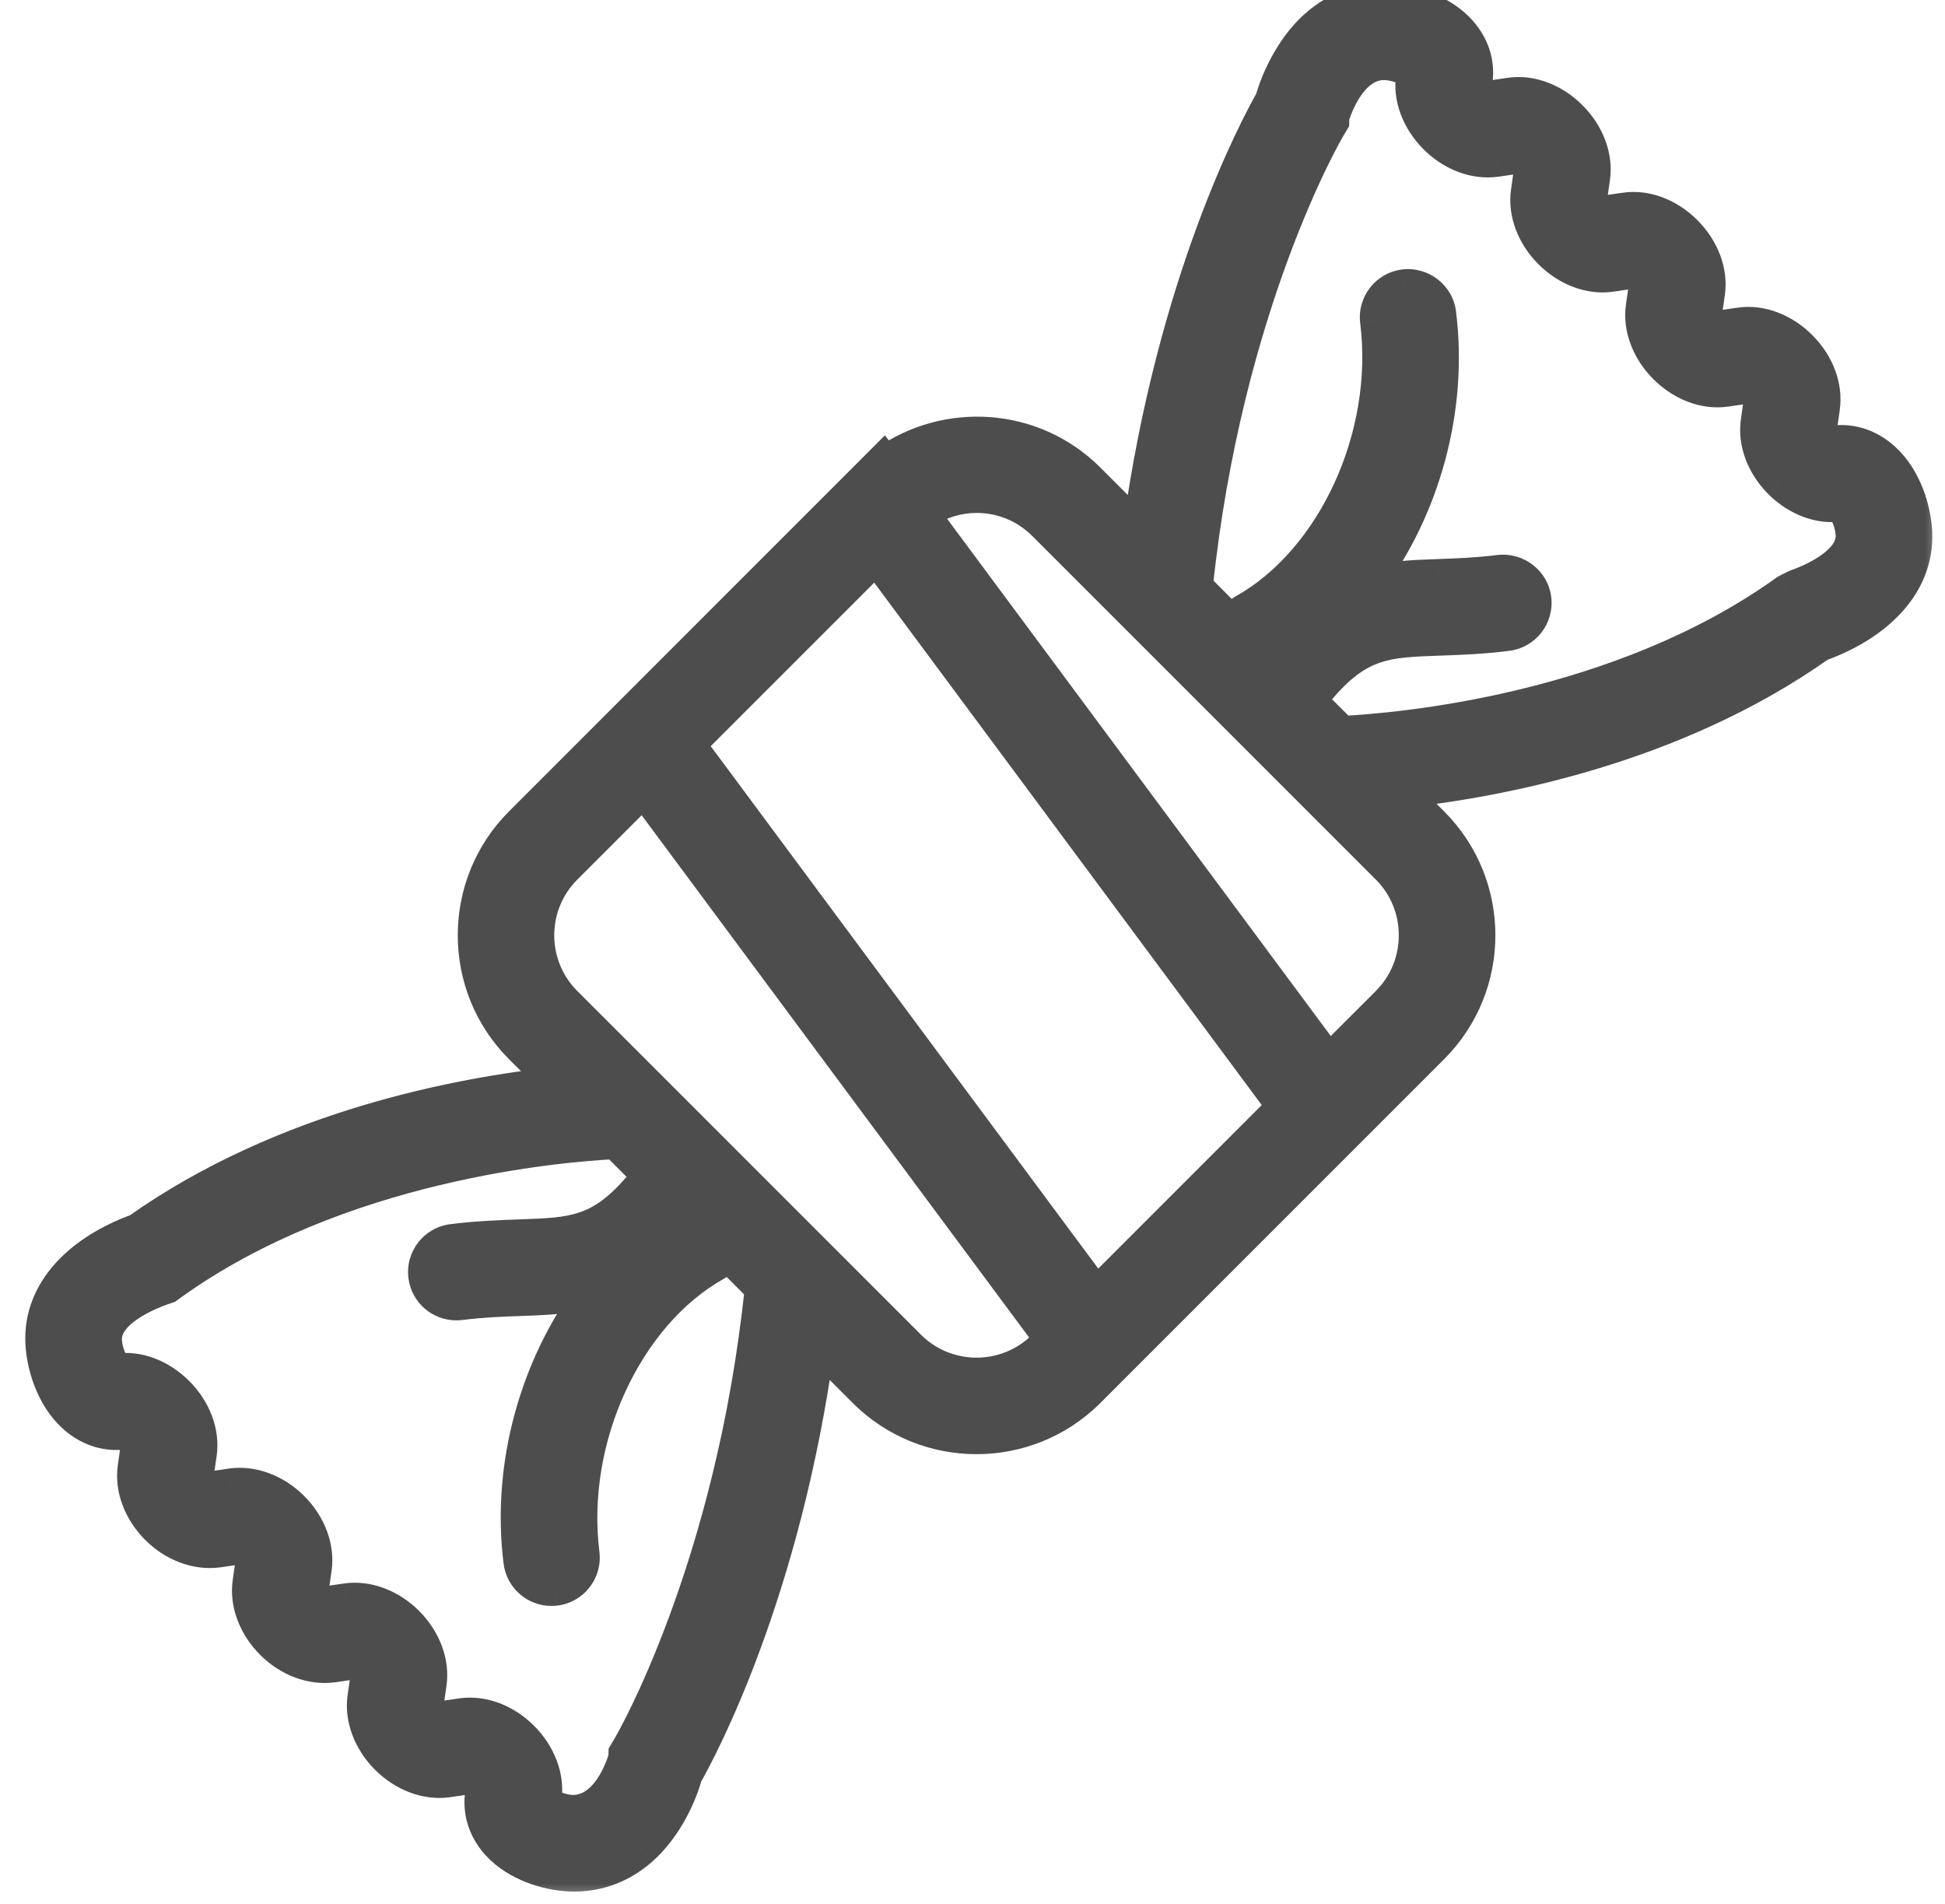 <svg width="47" height="46" viewBox="0 0 47 46" fill="none" xmlns="http://www.w3.org/2000/svg">
<mask id="path-1-outside-1" maskUnits="userSpaceOnUse" x="0.011" y="-1" width="47" height="47" fill="black">
<rect fill="white" x="0.011" y="-1" width="47" height="47"/>
<path fill-rule="evenodd" clip-rule="evenodd" d="M44.281 10.685C44.687 10.626 45.09 10.737 45.432 11.009C45.988 11.451 46.237 12.205 46.285 12.764C46.388 13.974 45.527 15.024 43.976 15.583C40.439 18.086 36.182 18.875 33.852 19.125L34.614 19.888C36.109 21.382 36.109 23.814 34.614 25.308L33.037 26.886L26.322 33.602L26.308 33.614C25.561 34.362 24.58 34.735 23.598 34.735C22.616 34.735 21.635 34.362 20.887 33.614L19.771 32.498C18.949 38.486 16.941 42.242 16.575 42.885C16.454 43.323 16.125 44.122 15.499 44.678C15.035 45.089 14.478 45.303 13.878 45.303C13.802 45.303 13.726 45.299 13.649 45.292C13.108 45.245 12.379 45.002 11.953 44.465C11.689 44.132 11.58 43.739 11.639 43.329L11.653 43.232C11.643 43.147 11.454 42.958 11.354 42.949L10.817 43.028C10.311 43.098 9.761 42.894 9.345 42.477C8.93 42.061 8.724 41.511 8.797 41.007L8.876 40.456C8.866 40.37 8.676 40.181 8.576 40.172L8.041 40.251C7.537 40.318 6.985 40.117 6.569 39.7C6.153 39.284 5.948 38.734 6.02 38.23L6.099 37.679C6.089 37.593 5.899 37.404 5.799 37.395L5.264 37.474C4.759 37.541 4.208 37.341 3.793 36.925C3.377 36.509 3.171 35.959 3.243 35.454L3.322 34.903C3.312 34.817 3.123 34.628 3.023 34.619C2.615 34.679 2.213 34.566 1.872 34.294C1.317 33.853 1.067 33.099 1.019 32.54C0.916 31.331 1.777 30.282 3.328 29.72C6.864 27.217 11.121 26.428 13.451 26.178L12.582 25.308C11.088 23.814 11.088 21.382 12.582 19.888L20.887 11.581L21.342 11.126L21.381 11.178C22.878 10.114 24.968 10.241 26.308 11.581L27.531 12.804C28.353 6.818 30.362 3.063 30.728 2.419C30.852 1.97 31.192 1.178 31.787 0.642C32.314 0.167 32.959 -0.051 33.655 0.011C34.195 0.058 34.925 0.301 35.351 0.839C35.616 1.171 35.724 1.565 35.665 1.974L35.651 2.071C35.661 2.157 35.85 2.345 35.95 2.354L36.487 2.276C36.99 2.203 37.542 2.409 37.958 2.826C38.374 3.241 38.58 3.792 38.507 4.296L38.428 4.848C38.438 4.934 38.627 5.122 38.727 5.131L39.264 5.053C39.77 4.976 40.319 5.186 40.735 5.603C41.151 6.018 41.357 6.569 41.284 7.073L41.205 7.625C41.215 7.71 41.404 7.899 41.504 7.908L42.041 7.83C42.546 7.756 43.095 7.963 43.512 8.38C43.928 8.795 44.133 9.346 44.061 9.85L43.982 10.401C43.992 10.486 44.181 10.676 44.281 10.685ZM16.648 17.991L26.494 31.262L31.017 26.738L21.17 13.466L20.213 14.425L16.648 17.991ZM15.205 42.193L15.104 42.364L15.1 42.476C15.024 42.736 14.648 43.821 13.784 43.767C13.465 43.738 13.192 43.582 13.157 43.547L13.171 43.451C13.244 42.946 13.038 42.396 12.622 41.98C12.261 41.618 11.799 41.417 11.353 41.417C11.285 41.417 11.217 41.422 11.15 41.431L10.614 41.51C10.514 41.501 10.325 41.312 10.314 41.226L10.393 40.675C10.465 40.171 10.261 39.621 9.844 39.205C9.428 38.789 8.877 38.585 8.372 38.655L7.837 38.733C7.737 38.724 7.547 38.535 7.537 38.449L7.616 37.899C7.688 37.394 7.484 36.844 7.067 36.428C6.651 36.012 6.102 35.809 5.595 35.878L5.059 35.957C4.96 35.947 4.77 35.758 4.761 35.673L4.839 35.122C4.912 34.617 4.707 34.068 4.291 33.651C3.875 33.233 3.325 33.029 2.84 33.105C2.754 33.063 2.577 32.768 2.546 32.409C2.483 31.672 3.672 31.223 3.911 31.14L4.043 31.095L4.133 31.029C8.194 28.111 13.54 27.671 14.877 27.605L15.726 28.454C15.639 28.499 15.559 28.56 15.492 28.64C14.516 29.795 13.856 29.818 12.544 29.863C12.076 29.879 11.545 29.898 10.931 29.975C10.511 30.027 10.213 30.411 10.266 30.831C10.314 31.219 10.645 31.502 11.026 31.502C11.058 31.502 11.089 31.5 11.121 31.496C11.661 31.429 12.13 31.412 12.583 31.396L12.597 31.396C13.19 31.375 13.749 31.348 14.302 31.212C12.965 32.993 12.275 35.402 12.566 37.731C12.614 38.119 12.945 38.402 13.326 38.402C13.358 38.402 13.389 38.4 13.421 38.396C13.842 38.344 14.14 37.961 14.087 37.541C13.741 34.771 15.12 31.765 17.296 30.548C17.41 30.483 17.492 30.39 17.558 30.286L18.397 31.125C17.688 37.948 15.23 42.15 15.205 42.193ZM21.971 32.53C22.868 33.427 24.327 33.427 25.224 32.53L25.398 32.357L15.551 19.086L13.665 20.972C12.769 21.869 12.769 23.327 13.665 24.224L15.499 26.058L19.992 30.551L21.971 32.53ZM33.53 24.224L32.113 25.642L22.292 12.405C22.684 12.133 23.14 11.993 23.599 11.993C24.188 11.993 24.777 12.217 25.225 12.665L27.311 14.751L28.385 15.825L33.531 20.971C33.963 21.403 34.201 21.98 34.201 22.598C34.201 23.215 33.963 23.793 33.53 24.224ZM43.171 14.274L43.391 14.163C43.63 14.081 44.82 13.634 44.757 12.895C44.727 12.536 44.55 12.241 44.464 12.2C43.982 12.275 43.43 12.071 43.013 11.656C42.597 11.239 42.392 10.69 42.464 10.184L42.543 9.633C42.533 9.547 42.343 9.359 42.244 9.35L41.706 9.428C41.201 9.502 40.652 9.294 40.236 8.878C39.819 8.462 39.614 7.912 39.687 7.408L39.766 6.856C39.756 6.77 39.566 6.582 39.467 6.573L38.929 6.651C38.425 6.724 37.875 6.518 37.459 6.101C37.042 5.686 36.837 5.135 36.91 4.631L36.988 4.079C36.978 3.993 36.789 3.804 36.689 3.795L36.152 3.873C35.646 3.944 35.097 3.74 34.681 3.324C34.265 2.908 34.059 2.357 34.132 1.853L34.146 1.756C34.111 1.722 33.837 1.566 33.519 1.537C32.675 1.469 32.285 2.561 32.205 2.825L32.203 2.936L32.099 3.111C32.074 3.154 29.616 7.356 28.907 14.179L29.778 15.051C29.844 14.934 29.931 14.827 30.057 14.756C32.233 13.539 33.612 10.533 33.266 7.763C33.213 7.343 33.511 6.96 33.931 6.908C34.345 6.859 34.735 7.152 34.787 7.573C35.078 9.901 34.388 12.31 33.051 14.091C33.604 13.954 34.162 13.927 34.755 13.907L34.77 13.907C35.223 13.891 35.693 13.874 36.231 13.807C36.645 13.759 37.034 14.052 37.087 14.472C37.14 14.893 36.842 15.276 36.422 15.328C35.808 15.405 35.277 15.424 34.808 15.44L34.806 15.44C33.495 15.485 32.837 15.508 31.861 16.663C31.785 16.753 31.693 16.821 31.593 16.866L32.426 17.698C33.762 17.633 39.109 17.193 43.171 14.274Z"/>
</mask>
<path fill-rule="evenodd" clip-rule="evenodd" d="M44.281 10.685C44.687 10.626 45.09 10.737 45.432 11.009C45.988 11.451 46.237 12.205 46.285 12.764C46.388 13.974 45.527 15.024 43.976 15.583C40.439 18.086 36.182 18.875 33.852 19.125L34.614 19.888C36.109 21.382 36.109 23.814 34.614 25.308L33.037 26.886L26.322 33.602L26.308 33.614C25.561 34.362 24.58 34.735 23.598 34.735C22.616 34.735 21.635 34.362 20.887 33.614L19.771 32.498C18.949 38.486 16.941 42.242 16.575 42.885C16.454 43.323 16.125 44.122 15.499 44.678C15.035 45.089 14.478 45.303 13.878 45.303C13.802 45.303 13.726 45.299 13.649 45.292C13.108 45.245 12.379 45.002 11.953 44.465C11.689 44.132 11.58 43.739 11.639 43.329L11.653 43.232C11.643 43.147 11.454 42.958 11.354 42.949L10.817 43.028C10.311 43.098 9.761 42.894 9.345 42.477C8.93 42.061 8.724 41.511 8.797 41.007L8.876 40.456C8.866 40.37 8.676 40.181 8.576 40.172L8.041 40.251C7.537 40.318 6.985 40.117 6.569 39.7C6.153 39.284 5.948 38.734 6.02 38.23L6.099 37.679C6.089 37.593 5.899 37.404 5.799 37.395L5.264 37.474C4.759 37.541 4.208 37.341 3.793 36.925C3.377 36.509 3.171 35.959 3.243 35.454L3.322 34.903C3.312 34.817 3.123 34.628 3.023 34.619C2.615 34.679 2.213 34.566 1.872 34.294C1.317 33.853 1.067 33.099 1.019 32.54C0.916 31.331 1.777 30.282 3.328 29.72C6.864 27.217 11.121 26.428 13.451 26.178L12.582 25.308C11.088 23.814 11.088 21.382 12.582 19.888L20.887 11.581L21.342 11.126L21.381 11.178C22.878 10.114 24.968 10.241 26.308 11.581L27.531 12.804C28.353 6.818 30.362 3.063 30.728 2.419C30.852 1.97 31.192 1.178 31.787 0.642C32.314 0.167 32.959 -0.051 33.655 0.011C34.195 0.058 34.925 0.301 35.351 0.839C35.616 1.171 35.724 1.565 35.665 1.974L35.651 2.071C35.661 2.157 35.85 2.345 35.95 2.354L36.487 2.276C36.99 2.203 37.542 2.409 37.958 2.826C38.374 3.241 38.58 3.792 38.507 4.296L38.428 4.848C38.438 4.934 38.627 5.122 38.727 5.131L39.264 5.053C39.77 4.976 40.319 5.186 40.735 5.603C41.151 6.018 41.357 6.569 41.284 7.073L41.205 7.625C41.215 7.71 41.404 7.899 41.504 7.908L42.041 7.83C42.546 7.756 43.095 7.963 43.512 8.38C43.928 8.795 44.133 9.346 44.061 9.85L43.982 10.401C43.992 10.486 44.181 10.676 44.281 10.685ZM16.648 17.991L26.494 31.262L31.017 26.738L21.17 13.466L20.213 14.425L16.648 17.991ZM15.205 42.193L15.104 42.364L15.1 42.476C15.024 42.736 14.648 43.821 13.784 43.767C13.465 43.738 13.192 43.582 13.157 43.547L13.171 43.451C13.244 42.946 13.038 42.396 12.622 41.98C12.261 41.618 11.799 41.417 11.353 41.417C11.285 41.417 11.217 41.422 11.15 41.431L10.614 41.51C10.514 41.501 10.325 41.312 10.314 41.226L10.393 40.675C10.465 40.171 10.261 39.621 9.844 39.205C9.428 38.789 8.877 38.585 8.372 38.655L7.837 38.733C7.737 38.724 7.547 38.535 7.537 38.449L7.616 37.899C7.688 37.394 7.484 36.844 7.067 36.428C6.651 36.012 6.102 35.809 5.595 35.878L5.059 35.957C4.96 35.947 4.77 35.758 4.761 35.673L4.839 35.122C4.912 34.617 4.707 34.068 4.291 33.651C3.875 33.233 3.325 33.029 2.84 33.105C2.754 33.063 2.577 32.768 2.546 32.409C2.483 31.672 3.672 31.223 3.911 31.14L4.043 31.095L4.133 31.029C8.194 28.111 13.54 27.671 14.877 27.605L15.726 28.454C15.639 28.499 15.559 28.56 15.492 28.64C14.516 29.795 13.856 29.818 12.544 29.863C12.076 29.879 11.545 29.898 10.931 29.975C10.511 30.027 10.213 30.411 10.266 30.831C10.314 31.219 10.645 31.502 11.026 31.502C11.058 31.502 11.089 31.5 11.121 31.496C11.661 31.429 12.13 31.412 12.583 31.396L12.597 31.396C13.19 31.375 13.749 31.348 14.302 31.212C12.965 32.993 12.275 35.402 12.566 37.731C12.614 38.119 12.945 38.402 13.326 38.402C13.358 38.402 13.389 38.4 13.421 38.396C13.842 38.344 14.14 37.961 14.087 37.541C13.741 34.771 15.12 31.765 17.296 30.548C17.41 30.483 17.492 30.39 17.558 30.286L18.397 31.125C17.688 37.948 15.23 42.15 15.205 42.193ZM21.971 32.53C22.868 33.427 24.327 33.427 25.224 32.53L25.398 32.357L15.551 19.086L13.665 20.972C12.769 21.869 12.769 23.327 13.665 24.224L15.499 26.058L19.992 30.551L21.971 32.53ZM33.53 24.224L32.113 25.642L22.292 12.405C22.684 12.133 23.14 11.993 23.599 11.993C24.188 11.993 24.777 12.217 25.225 12.665L27.311 14.751L28.385 15.825L33.531 20.971C33.963 21.403 34.201 21.98 34.201 22.598C34.201 23.215 33.963 23.793 33.53 24.224ZM43.171 14.274L43.391 14.163C43.63 14.081 44.82 13.634 44.757 12.895C44.727 12.536 44.55 12.241 44.464 12.2C43.982 12.275 43.43 12.071 43.013 11.656C42.597 11.239 42.392 10.69 42.464 10.184L42.543 9.633C42.533 9.547 42.343 9.359 42.244 9.35L41.706 9.428C41.201 9.502 40.652 9.294 40.236 8.878C39.819 8.462 39.614 7.912 39.687 7.408L39.766 6.856C39.756 6.77 39.566 6.582 39.467 6.573L38.929 6.651C38.425 6.724 37.875 6.518 37.459 6.101C37.042 5.686 36.837 5.135 36.91 4.631L36.988 4.079C36.978 3.993 36.789 3.804 36.689 3.795L36.152 3.873C35.646 3.944 35.097 3.74 34.681 3.324C34.265 2.908 34.059 2.357 34.132 1.853L34.146 1.756C34.111 1.722 33.837 1.566 33.519 1.537C32.675 1.469 32.285 2.561 32.205 2.825L32.203 2.936L32.099 3.111C32.074 3.154 29.616 7.356 28.907 14.179L29.778 15.051C29.844 14.934 29.931 14.827 30.057 14.756C32.233 13.539 33.612 10.533 33.266 7.763C33.213 7.343 33.511 6.96 33.931 6.908C34.345 6.859 34.735 7.152 34.787 7.573C35.078 9.901 34.388 12.31 33.051 14.091C33.604 13.954 34.162 13.927 34.755 13.907L34.77 13.907C35.223 13.891 35.693 13.874 36.231 13.807C36.645 13.759 37.034 14.052 37.087 14.472C37.14 14.893 36.842 15.276 36.422 15.328C35.808 15.405 35.277 15.424 34.808 15.44L34.806 15.44C33.495 15.485 32.837 15.508 31.861 16.663C31.785 16.753 31.693 16.821 31.593 16.866L32.426 17.698C33.762 17.633 39.109 17.193 43.171 14.274Z" fill="#4D4D4D"/>
<path d="M45.432 11.009L45.183 11.322L45.183 11.322L45.432 11.009ZM44.281 10.685L44.244 11.083L44.291 11.088L44.338 11.081L44.281 10.685ZM46.285 12.764L45.886 12.798L45.886 12.798L46.285 12.764ZM43.976 15.583L43.84 15.207L43.789 15.225L43.745 15.257L43.976 15.583ZM33.852 19.125L33.809 18.727L32.977 18.817L33.569 19.408L33.852 19.125ZM34.614 19.888L34.332 20.171L34.614 19.888ZM34.614 25.308L34.332 25.026L34.614 25.308ZM33.037 26.886L33.319 27.169L33.037 26.886ZM26.322 33.602L26.039 33.319L26.039 33.319L26.322 33.602ZM26.308 33.614L26.591 33.897L26.591 33.897L26.308 33.614ZM20.887 33.614L21.17 33.332L20.887 33.614ZM19.771 32.498L20.054 32.215L19.484 31.646L19.375 32.444L19.771 32.498ZM16.575 42.885L16.227 42.687L16.202 42.731L16.189 42.779L16.575 42.885ZM15.499 44.678L15.764 44.977L15.765 44.977L15.499 44.678ZM13.649 45.292L13.684 44.894L13.684 44.894L13.649 45.292ZM11.953 44.465L11.639 44.714L11.639 44.714L11.953 44.465ZM11.639 43.329L12.035 43.386L12.035 43.386L11.639 43.329ZM11.653 43.232L12.049 43.289L12.056 43.238L12.05 43.186L11.653 43.232ZM11.354 42.949L11.391 42.55L11.343 42.546L11.296 42.553L11.354 42.949ZM10.817 43.028L10.872 43.424L10.875 43.423L10.817 43.028ZM9.345 42.477L9.062 42.76L9.062 42.76L9.345 42.477ZM8.797 41.007L9.193 41.064L9.193 41.063L8.797 41.007ZM8.876 40.456L9.272 40.513L9.279 40.462L9.273 40.41L8.876 40.456ZM8.576 40.172L8.613 39.773L8.565 39.769L8.518 39.776L8.576 40.172ZM8.041 40.251L8.094 40.647L8.099 40.647L8.041 40.251ZM6.569 39.7L6.852 39.418L6.852 39.417L6.569 39.7ZM6.02 38.23L5.624 38.173L5.624 38.173L6.02 38.23ZM6.099 37.679L6.495 37.736L6.502 37.685L6.496 37.633L6.099 37.679ZM5.799 37.395L5.836 36.997L5.788 36.992L5.741 36.999L5.799 37.395ZM5.264 37.474L5.317 37.87L5.323 37.87L5.264 37.474ZM3.793 36.925L4.076 36.642L4.076 36.642L3.793 36.925ZM3.243 35.454L2.847 35.397L2.847 35.397L3.243 35.454ZM3.322 34.903L3.718 34.959L3.726 34.908L3.72 34.856L3.322 34.903ZM3.023 34.619L3.06 34.221L3.012 34.216L2.965 34.223L3.023 34.619ZM1.872 34.294L1.623 34.608L1.623 34.608L1.872 34.294ZM1.019 32.54L0.621 32.574L0.621 32.574L1.019 32.54ZM3.328 29.72L3.464 30.096L3.515 30.078L3.559 30.046L3.328 29.72ZM13.451 26.178L13.494 26.576L14.326 26.486L13.734 25.895L13.451 26.178ZM12.582 25.308L12.299 25.591L12.582 25.308ZM12.582 19.888L12.865 20.171L12.865 20.171L12.582 19.888ZM20.887 11.581L21.17 11.864L21.17 11.864L20.887 11.581ZM21.342 11.126L21.662 10.886L21.385 10.517L21.059 10.843L21.342 11.126ZM21.381 11.178L21.061 11.418L21.295 11.73L21.613 11.504L21.381 11.178ZM26.308 11.581L26.591 11.298L26.591 11.298L26.308 11.581ZM27.531 12.804L27.248 13.087L27.818 13.656L27.928 12.858L27.531 12.804ZM30.728 2.419L31.076 2.617L31.101 2.573L31.114 2.525L30.728 2.419ZM31.787 0.642L32.055 0.939L32.055 0.939L31.787 0.642ZM33.655 0.011L33.619 0.409L33.62 0.409L33.655 0.011ZM35.351 0.839L35.038 1.087L35.038 1.088L35.351 0.839ZM35.665 1.974L35.269 1.917L35.269 1.918L35.665 1.974ZM35.651 2.071L35.255 2.014L35.248 2.065L35.254 2.117L35.651 2.071ZM35.95 2.354L35.913 2.753L35.961 2.757L36.008 2.75L35.95 2.354ZM36.487 2.276L36.545 2.672L36.545 2.672L36.487 2.276ZM37.958 2.826L37.675 3.109L37.675 3.109L37.958 2.826ZM38.507 4.296L38.111 4.239L38.111 4.24L38.507 4.296ZM38.428 4.848L38.032 4.791L38.025 4.842L38.031 4.894L38.428 4.848ZM38.727 5.131L38.69 5.53L38.737 5.534L38.785 5.527L38.727 5.131ZM39.264 5.053L39.322 5.449L39.324 5.449L39.264 5.053ZM40.735 5.603L40.452 5.885L40.452 5.886L40.735 5.603ZM41.284 7.073L40.888 7.016L40.888 7.017L41.284 7.073ZM41.205 7.625L40.809 7.568L40.801 7.619L40.807 7.671L41.205 7.625ZM41.504 7.908L41.467 8.306L41.514 8.311L41.561 8.304L41.504 7.908ZM42.041 7.83L42.099 8.226L42.099 8.226L42.041 7.83ZM43.512 8.38L43.229 8.663L43.229 8.663L43.512 8.38ZM44.061 9.85L43.665 9.793L43.665 9.793L44.061 9.85ZM43.982 10.401L43.586 10.345L43.578 10.396L43.584 10.448L43.982 10.401ZM26.494 31.262L26.173 31.5L26.449 31.872L26.777 31.544L26.494 31.262ZM16.648 17.991L16.365 17.708L16.121 17.952L16.326 18.229L16.648 17.991ZM31.017 26.738L31.299 27.021L31.543 26.777L31.338 26.5L31.017 26.738ZM21.17 13.466L21.491 13.228L21.215 12.856L20.887 13.184L21.17 13.466ZM20.213 14.425L20.495 14.708L20.496 14.708L20.213 14.425ZM15.104 42.364L14.759 42.16L14.707 42.248L14.704 42.35L15.104 42.364ZM15.205 42.193L15.549 42.397L15.549 42.396L15.205 42.193ZM15.1 42.476L15.484 42.588L15.498 42.539L15.499 42.489L15.1 42.476ZM13.784 43.767L13.749 44.165L13.759 44.166L13.784 43.767ZM13.157 43.547L12.761 43.491L12.732 43.692L12.877 43.833L13.157 43.547ZM13.171 43.451L12.775 43.394L12.775 43.394L13.171 43.451ZM12.622 41.98L12.339 42.263L12.339 42.264L12.622 41.98ZM11.15 41.431L11.096 41.035L11.092 41.036L11.15 41.431ZM10.614 41.51L10.577 41.909L10.625 41.913L10.672 41.906L10.614 41.51ZM10.314 41.226L9.918 41.169L9.911 41.222L9.917 41.276L10.314 41.226ZM10.393 40.675L10.789 40.732L10.789 40.732L10.393 40.675ZM9.844 39.205L9.561 39.488L9.561 39.488L9.844 39.205ZM8.372 38.655L8.318 38.258L8.314 38.259L8.372 38.655ZM7.837 38.733L7.8 39.132L7.848 39.136L7.896 39.129L7.837 38.733ZM7.537 38.449L7.141 38.392L7.134 38.444L7.14 38.495L7.537 38.449ZM7.616 37.899L8.012 37.955L8.012 37.955L7.616 37.899ZM7.067 36.428L7.35 36.145L7.35 36.145L7.067 36.428ZM5.595 35.878L5.542 35.481L5.537 35.482L5.595 35.878ZM5.059 35.957L5.023 36.355L5.07 36.359L5.118 36.352L5.059 35.957ZM4.761 35.673L4.365 35.616L4.357 35.668L4.363 35.719L4.761 35.673ZM4.839 35.122L4.444 35.065L4.444 35.065L4.839 35.122ZM4.291 33.651L4.007 33.933L4.008 33.934L4.291 33.651ZM2.84 33.105L2.666 33.465L2.778 33.519L2.901 33.5L2.84 33.105ZM2.546 32.409L2.945 32.375L2.945 32.375L2.546 32.409ZM3.911 31.14L4.042 31.518L4.043 31.518L3.911 31.14ZM4.043 31.095L4.175 31.472L4.23 31.453L4.278 31.418L4.043 31.095ZM4.133 31.029L3.899 30.704L3.897 30.706L4.133 31.029ZM14.877 27.605L15.16 27.323L15.035 27.197L14.858 27.206L14.877 27.605ZM15.726 28.454L15.911 28.809L16.394 28.556L16.009 28.171L15.726 28.454ZM15.492 28.64L15.798 28.898L15.799 28.896L15.492 28.64ZM12.544 29.863L12.558 30.263H12.558L12.544 29.863ZM10.931 29.975L10.981 30.372L10.981 30.372L10.931 29.975ZM10.266 30.831L10.663 30.781L10.663 30.781L10.266 30.831ZM11.121 31.496L11.169 31.893L11.171 31.893L11.121 31.496ZM12.583 31.396L12.597 31.796L12.597 31.796L12.583 31.396ZM12.597 31.396L12.583 30.996L12.583 30.996L12.597 31.396ZM14.302 31.212L14.622 31.452L15.295 30.554L14.206 30.823L14.302 31.212ZM12.566 37.731L12.963 37.681L12.963 37.681L12.566 37.731ZM13.421 38.396L13.469 38.793L13.471 38.793L13.421 38.396ZM14.087 37.541L13.69 37.59L13.69 37.591L14.087 37.541ZM17.296 30.548L17.491 30.897L17.492 30.896L17.296 30.548ZM17.558 30.286L17.841 30.004L17.489 29.651L17.221 30.072L17.558 30.286ZM18.397 31.125L18.795 31.166L18.815 30.977L18.68 30.842L18.397 31.125ZM25.224 32.53L25.507 32.813L25.507 32.813L25.224 32.53ZM25.398 32.357L25.68 32.64L25.924 32.396L25.719 32.119L25.398 32.357ZM15.551 19.086L15.872 18.848L15.595 18.475L15.268 18.803L15.551 19.086ZM13.665 20.972L13.382 20.689L13.382 20.689L13.665 20.972ZM13.665 24.224L13.382 24.507L13.383 24.507L13.665 24.224ZM15.499 26.058L15.216 26.341L15.499 26.058ZM32.113 25.642L31.792 25.88L32.068 26.253L32.396 25.925L32.113 25.642ZM33.53 24.224L33.248 23.941L33.248 23.942L33.53 24.224ZM22.292 12.405L22.064 12.076L21.724 12.311L21.971 12.643L22.292 12.405ZM25.225 12.665L24.942 12.948L25.225 12.665ZM27.311 14.751L27.594 14.469L27.311 14.751ZM43.391 14.163L43.261 13.785L43.236 13.794L43.212 13.806L43.391 14.163ZM43.171 14.274L42.992 13.916L42.964 13.931L42.938 13.949L43.171 14.274ZM44.757 12.895L44.358 12.928L44.358 12.93L44.757 12.895ZM44.464 12.2L44.638 11.84L44.525 11.786L44.402 11.805L44.464 12.2ZM43.013 11.656L42.73 11.938L42.731 11.939L43.013 11.656ZM42.464 10.184L42.068 10.128L42.068 10.128L42.464 10.184ZM42.543 9.633L42.939 9.69L42.946 9.639L42.94 9.587L42.543 9.633ZM42.244 9.35L42.28 8.951L42.233 8.947L42.186 8.954L42.244 9.35ZM41.706 9.428L41.649 9.032L41.648 9.032L41.706 9.428ZM40.236 8.878L40.519 8.595L40.518 8.595L40.236 8.878ZM39.687 7.408L40.083 7.465L40.083 7.464L39.687 7.408ZM39.766 6.856L40.162 6.913L40.169 6.862L40.163 6.81L39.766 6.856ZM39.467 6.573L39.504 6.174L39.456 6.17L39.409 6.177L39.467 6.573ZM38.929 6.651L38.986 7.047L38.987 7.047L38.929 6.651ZM37.459 6.101L37.742 5.819L37.741 5.818L37.459 6.101ZM36.91 4.631L37.306 4.688L37.306 4.687L36.91 4.631ZM36.988 4.079L37.384 4.135L37.391 4.084L37.385 4.033L36.988 4.079ZM36.689 3.795L36.726 3.397L36.678 3.392L36.632 3.399L36.689 3.795ZM36.152 3.873L36.207 4.269L36.209 4.269L36.152 3.873ZM34.681 3.324L34.964 3.041L34.964 3.04L34.681 3.324ZM34.132 1.853L34.528 1.91L34.528 1.91L34.132 1.853ZM34.146 1.756L34.542 1.813L34.571 1.612L34.426 1.47L34.146 1.756ZM33.519 1.537L33.554 1.139L33.551 1.138L33.519 1.537ZM32.205 2.825L31.822 2.71L31.806 2.763L31.805 2.82L32.205 2.825ZM32.203 2.936L32.547 3.14L32.602 3.048L32.603 2.941L32.203 2.936ZM32.099 3.111L31.755 2.907L31.755 2.908L32.099 3.111ZM28.907 14.179L28.509 14.137L28.489 14.327L28.624 14.461L28.907 14.179ZM29.778 15.051L29.494 15.334L29.866 15.706L30.125 15.249L29.778 15.051ZM30.057 14.756L29.862 14.407L29.861 14.408L30.057 14.756ZM33.266 7.763L33.663 7.714L33.663 7.713L33.266 7.763ZM33.931 6.908L33.884 6.51L33.882 6.511L33.931 6.908ZM34.787 7.573L34.39 7.622L34.39 7.623L34.787 7.573ZM33.051 14.091L32.731 13.851L32.056 14.751L33.148 14.479L33.051 14.091ZM34.755 13.907L34.768 14.307L34.769 14.307L34.755 13.907ZM34.77 13.907L34.784 14.306L34.784 14.306L34.77 13.907ZM36.231 13.807L36.186 13.409L36.182 13.41L36.231 13.807ZM37.087 14.472L36.69 14.522V14.522L37.087 14.472ZM36.422 15.328L36.372 14.931L36.371 14.931L36.422 15.328ZM34.808 15.44L34.821 15.84L34.821 15.84L34.808 15.44ZM34.806 15.44L34.792 15.04L34.792 15.04L34.806 15.44ZM31.861 16.663L32.166 16.922L32.166 16.922L31.861 16.663ZM31.593 16.866L31.428 16.502L30.902 16.74L31.31 17.149L31.593 16.866ZM32.426 17.698L32.143 17.981L32.268 18.107L32.445 18.098L32.426 17.698ZM45.681 10.696C45.257 10.359 44.744 10.213 44.223 10.289L44.338 11.081C44.63 11.039 44.923 11.116 45.183 11.322L45.681 10.696ZM46.683 12.73C46.631 12.111 46.355 11.232 45.681 10.696L45.183 11.322C45.621 11.67 45.844 12.3 45.886 12.798L46.683 12.73ZM44.112 15.96C45.754 15.367 46.808 14.193 46.683 12.73L45.886 12.798C45.968 13.755 45.3 14.68 43.84 15.207L44.112 15.96ZM33.894 19.523C36.249 19.27 40.587 18.471 44.207 15.91L43.745 15.257C40.29 17.701 36.114 18.48 33.809 18.727L33.894 19.523ZM34.897 19.605L34.135 18.842L33.569 19.408L34.332 20.171L34.897 19.605ZM34.897 25.591C36.548 23.941 36.548 21.256 34.897 19.605L34.332 20.171C35.67 21.509 35.67 23.688 34.332 25.026L34.897 25.591ZM33.319 27.169L34.897 25.591L34.332 25.026L32.754 26.603L33.319 27.169ZM26.604 33.884L33.319 27.169L32.754 26.603L26.039 33.319L26.604 33.884ZM26.591 33.897L26.604 33.884L26.039 33.319L26.026 33.332L26.591 33.897ZM23.598 35.135C24.681 35.135 25.765 34.723 26.591 33.897L26.026 33.332C25.356 34.001 24.478 34.335 23.598 34.335V35.135ZM20.605 33.897C21.43 34.723 22.515 35.135 23.598 35.135V34.335C22.718 34.335 21.839 34.001 21.17 33.332L20.605 33.897ZM19.488 32.781L20.605 33.897L21.17 33.332L20.054 32.215L19.488 32.781ZM16.923 43.083C17.306 42.408 19.337 38.604 20.167 32.553L19.375 32.444C18.562 38.368 16.575 42.075 16.227 42.687L16.923 43.083ZM15.765 44.977C16.471 44.35 16.829 43.468 16.96 42.991L16.189 42.779C16.08 43.177 15.779 43.895 15.234 44.378L15.765 44.977ZM13.878 45.703C14.579 45.703 15.229 45.451 15.764 44.977L15.234 44.378C14.84 44.727 14.377 44.903 13.878 44.903V45.703ZM13.613 45.691C13.7 45.699 13.788 45.703 13.878 45.703V44.903C13.815 44.903 13.751 44.9 13.684 44.894L13.613 45.691ZM11.639 44.714C12.159 45.369 13.013 45.638 13.613 45.691L13.684 44.894C13.203 44.852 12.598 44.635 12.266 44.216L11.639 44.714ZM11.243 43.272C11.168 43.794 11.309 44.297 11.639 44.714L12.266 44.217C12.069 43.967 11.992 43.684 12.035 43.386L11.243 43.272ZM11.257 43.176L11.243 43.272L12.035 43.386L12.049 43.289L11.257 43.176ZM11.317 43.347C11.276 43.343 11.249 43.333 11.24 43.329C11.229 43.324 11.224 43.321 11.226 43.322C11.231 43.325 11.243 43.334 11.259 43.349C11.274 43.364 11.284 43.377 11.287 43.381C11.289 43.383 11.285 43.378 11.28 43.367C11.277 43.361 11.272 43.351 11.268 43.337C11.264 43.324 11.258 43.304 11.255 43.279L12.05 43.186C12.036 43.063 11.974 42.967 11.945 42.925C11.906 42.87 11.861 42.818 11.815 42.774C11.77 42.73 11.715 42.685 11.656 42.647C11.607 42.616 11.511 42.562 11.391 42.55L11.317 43.347ZM10.875 43.423L11.412 43.344L11.296 42.553L10.759 42.632L10.875 43.423ZM9.062 42.76C9.552 43.25 10.223 43.514 10.872 43.424L10.762 42.632C10.4 42.682 9.97 42.537 9.628 42.194L9.062 42.76ZM8.401 40.95C8.307 41.599 8.573 42.27 9.062 42.76L9.628 42.195C9.286 41.852 9.141 41.423 9.193 41.064L8.401 40.95ZM8.48 40.399L8.401 40.95L9.193 41.063L9.272 40.513L8.48 40.399ZM8.539 40.57C8.498 40.566 8.471 40.556 8.462 40.552C8.451 40.547 8.447 40.544 8.449 40.545C8.453 40.548 8.466 40.558 8.482 40.573C8.497 40.588 8.507 40.6 8.51 40.605C8.512 40.607 8.508 40.602 8.503 40.591C8.5 40.585 8.496 40.575 8.491 40.562C8.487 40.548 8.482 40.528 8.479 40.502L9.273 40.41C9.259 40.286 9.196 40.19 9.168 40.149C9.129 40.093 9.083 40.042 9.038 39.998C8.992 39.954 8.938 39.908 8.879 39.871C8.83 39.84 8.734 39.785 8.613 39.773L8.539 40.57ZM8.099 40.647L8.635 40.568L8.518 39.776L7.983 39.855L8.099 40.647ZM6.286 39.983C6.777 40.476 7.45 40.733 8.094 40.647L7.988 39.854C7.624 39.903 7.192 39.759 6.852 39.418L6.286 39.983ZM5.624 38.173C5.531 38.822 5.796 39.493 6.286 39.983L6.852 39.417C6.509 39.075 6.365 38.646 6.416 38.286L5.624 38.173ZM5.703 37.623L5.624 38.173L6.416 38.287L6.495 37.736L5.703 37.623ZM5.763 37.793C5.721 37.789 5.694 37.779 5.685 37.775C5.674 37.77 5.67 37.767 5.672 37.769C5.677 37.772 5.689 37.781 5.705 37.796C5.72 37.811 5.73 37.823 5.733 37.828C5.735 37.83 5.731 37.825 5.726 37.814C5.723 37.808 5.719 37.798 5.714 37.785C5.71 37.772 5.705 37.751 5.702 37.725L6.496 37.633C6.482 37.509 6.42 37.414 6.391 37.372C6.352 37.317 6.307 37.265 6.261 37.221C6.215 37.177 6.161 37.132 6.102 37.094C6.053 37.063 5.957 37.008 5.836 36.997L5.763 37.793ZM5.323 37.87L5.858 37.791L5.741 36.999L5.206 37.078L5.323 37.87ZM3.51 37.208C4.002 37.7 4.672 37.956 5.317 37.87L5.212 37.077C4.846 37.126 4.415 36.982 4.076 36.642L3.51 37.208ZM2.847 35.397C2.755 36.047 3.02 36.718 3.51 37.208L4.076 36.642C3.733 36.299 3.588 35.87 3.639 35.51L2.847 35.397ZM2.926 34.846L2.847 35.397L3.639 35.511L3.718 34.959L2.926 34.846ZM2.986 35.017C2.945 35.013 2.918 35.003 2.909 34.999C2.898 34.994 2.894 34.991 2.896 34.992C2.9 34.995 2.913 35.004 2.928 35.02C2.944 35.035 2.953 35.047 2.957 35.051C2.958 35.053 2.954 35.048 2.949 35.037C2.946 35.031 2.942 35.021 2.937 35.008C2.933 34.994 2.928 34.974 2.925 34.949L3.72 34.856C3.705 34.733 3.643 34.637 3.614 34.596C3.576 34.54 3.53 34.488 3.484 34.444C3.439 34.4 3.385 34.355 3.325 34.318C3.276 34.286 3.181 34.232 3.06 34.221L2.986 35.017ZM1.623 34.608C2.045 34.944 2.558 35.091 3.081 35.015L2.965 34.223C2.673 34.266 2.38 34.188 2.121 33.981L1.623 34.608ZM0.621 32.574C0.674 33.193 0.949 34.072 1.623 34.608L2.121 33.981C1.684 33.634 1.461 33.004 1.418 32.505L0.621 32.574ZM3.191 29.344C1.551 29.939 0.495 31.113 0.621 32.574L1.418 32.505C1.336 31.55 2.004 30.625 3.464 30.096L3.191 29.344ZM13.409 25.78C11.053 26.033 6.716 26.832 3.097 29.393L3.559 30.046C7.013 27.602 11.189 26.823 13.494 26.576L13.409 25.78ZM12.299 25.591L13.169 26.461L13.734 25.895L12.865 25.026L12.299 25.591ZM12.299 19.605C10.649 21.256 10.649 23.941 12.299 25.591L12.865 25.026C11.527 23.688 11.527 21.509 12.865 20.171L12.299 19.605ZM20.605 11.298L12.299 19.605L12.865 20.171L21.17 11.864L20.605 11.298ZM21.059 10.843L20.604 11.299L21.17 11.864L21.625 11.409L21.059 10.843ZM21.701 10.938L21.662 10.886L21.022 11.366L21.061 11.418L21.701 10.938ZM26.591 11.298C25.108 9.816 22.8 9.678 21.149 10.852L21.613 11.504C22.955 10.55 24.827 10.666 26.026 11.864L26.591 11.298ZM27.814 12.521L26.591 11.298L26.026 11.864L27.248 13.087L27.814 12.521ZM30.381 2.221C29.996 2.896 27.966 6.7 27.135 12.75L27.928 12.858C28.741 6.936 30.727 3.229 31.076 2.617L30.381 2.221ZM31.519 0.344C30.847 0.95 30.478 1.822 30.343 2.312L31.114 2.525C31.227 2.117 31.537 1.405 32.055 0.939L31.519 0.344ZM33.69 -0.388C32.881 -0.46 32.127 -0.203 31.519 0.345L32.055 0.939C32.501 0.537 33.036 0.357 33.619 0.409L33.69 -0.388ZM35.665 0.59C35.145 -0.066 34.29 -0.335 33.69 -0.388L33.62 0.409C34.1 0.451 34.706 0.668 35.038 1.087L35.665 0.59ZM36.061 2.031C36.136 1.51 35.996 1.007 35.664 0.59L35.038 1.088C35.236 1.336 35.312 1.62 35.269 1.917L36.061 2.031ZM36.047 2.127L36.061 2.031L35.269 1.918L35.255 2.014L36.047 2.127ZM35.987 1.956C36.028 1.96 36.055 1.971 36.064 1.974C36.075 1.979 36.08 1.982 36.077 1.981C36.073 1.978 36.06 1.969 36.045 1.954C36.029 1.939 36.02 1.927 36.017 1.922C36.015 1.92 36.019 1.925 36.024 1.936C36.027 1.942 36.032 1.952 36.036 1.966C36.04 1.979 36.045 1.999 36.048 2.025L35.254 2.117C35.268 2.24 35.33 2.336 35.359 2.378C35.398 2.433 35.443 2.485 35.489 2.529C35.534 2.573 35.589 2.618 35.648 2.656C35.697 2.687 35.793 2.742 35.913 2.753L35.987 1.956ZM36.43 1.88L35.892 1.959L36.008 2.75L36.545 2.672L36.43 1.88ZM38.241 2.543C37.752 2.053 37.079 1.785 36.43 1.88L36.545 2.672C36.902 2.62 37.332 2.765 37.675 3.109L38.241 2.543ZM38.903 4.354C38.997 3.704 38.73 3.032 38.24 2.543L37.675 3.109C38.018 3.451 38.163 3.88 38.111 4.239L38.903 4.354ZM38.824 4.904L38.903 4.353L38.111 4.24L38.032 4.791L38.824 4.904ZM38.764 4.733C38.805 4.737 38.832 4.747 38.841 4.751C38.852 4.756 38.856 4.759 38.854 4.758C38.85 4.755 38.837 4.746 38.822 4.731C38.806 4.716 38.797 4.704 38.794 4.699C38.792 4.697 38.796 4.702 38.801 4.713C38.804 4.719 38.808 4.729 38.813 4.743C38.817 4.756 38.822 4.776 38.825 4.802L38.031 4.894C38.045 5.017 38.107 5.113 38.136 5.155C38.174 5.21 38.22 5.262 38.266 5.306C38.311 5.35 38.365 5.395 38.425 5.433C38.474 5.464 38.569 5.518 38.69 5.53L38.764 4.733ZM39.207 4.657L38.669 4.735L38.785 5.527L39.322 5.449L39.207 4.657ZM41.018 5.32C40.53 4.831 39.859 4.558 39.204 4.658L39.324 5.449C39.68 5.395 40.107 5.54 40.452 5.885L41.018 5.32ZM41.68 7.13C41.773 6.481 41.507 5.809 41.017 5.32L40.452 5.886C40.795 6.228 40.94 6.657 40.888 7.016L41.68 7.13ZM41.601 7.681L41.68 7.13L40.888 7.017L40.809 7.568L41.601 7.681ZM41.541 7.51C41.581 7.514 41.609 7.524 41.618 7.528C41.629 7.533 41.633 7.536 41.631 7.535C41.627 7.532 41.614 7.523 41.599 7.508C41.583 7.493 41.574 7.48 41.571 7.476C41.569 7.474 41.573 7.479 41.578 7.49C41.581 7.496 41.585 7.506 41.59 7.519C41.594 7.533 41.599 7.553 41.602 7.578L40.807 7.671C40.822 7.794 40.884 7.89 40.913 7.932C40.951 7.987 40.997 8.039 41.043 8.083C41.088 8.127 41.142 8.172 41.202 8.209C41.251 8.241 41.346 8.295 41.467 8.306L41.541 7.51ZM41.984 7.434L41.446 7.512L41.561 8.304L42.099 8.226L41.984 7.434ZM43.794 8.097C43.306 7.608 42.635 7.338 41.983 7.434L42.099 8.226C42.457 8.173 42.885 8.318 43.229 8.663L43.794 8.097ZM44.456 9.907C44.55 9.257 44.284 8.586 43.794 8.097L43.229 8.663C43.572 9.005 43.717 9.434 43.665 9.793L44.456 9.907ZM44.378 10.458L44.457 9.907L43.665 9.793L43.586 10.345L44.378 10.458ZM44.317 10.287C44.359 10.29 44.386 10.301 44.395 10.305C44.406 10.31 44.411 10.313 44.408 10.312C44.404 10.309 44.391 10.3 44.376 10.284C44.36 10.269 44.35 10.257 44.347 10.252C44.346 10.25 44.349 10.255 44.355 10.266C44.358 10.272 44.362 10.282 44.366 10.296C44.37 10.309 44.376 10.329 44.379 10.355L43.584 10.448C43.599 10.572 43.661 10.667 43.69 10.708C43.728 10.763 43.774 10.815 43.819 10.859C43.865 10.903 43.919 10.948 43.978 10.986C44.027 11.017 44.123 11.072 44.244 11.083L44.317 10.287ZM26.815 31.023L16.969 17.752L16.326 18.229L26.173 31.5L26.815 31.023ZM30.734 26.455L26.211 30.979L26.777 31.544L31.299 27.021L30.734 26.455ZM20.849 13.705L30.695 26.977L31.338 26.5L21.491 13.228L20.849 13.705ZM20.496 14.708L21.453 13.749L20.887 13.184L19.93 14.142L20.496 14.708ZM16.93 18.273L20.495 14.708L19.93 14.142L16.365 17.708L16.93 18.273ZM15.448 42.567L15.549 42.397L14.861 41.989L14.759 42.16L15.448 42.567ZM15.499 42.489L15.503 42.377L14.704 42.35L14.7 42.462L15.499 42.489ZM13.759 44.166C14.39 44.206 14.815 43.82 15.063 43.471C15.313 43.121 15.441 42.735 15.484 42.588L14.716 42.364C14.683 42.476 14.585 42.763 14.412 43.007C14.237 43.252 14.042 43.382 13.809 43.367L13.759 44.166ZM12.877 43.833C12.928 43.883 12.995 43.922 13.029 43.941C13.079 43.969 13.14 43.999 13.21 44.029C13.349 44.086 13.537 44.146 13.749 44.165L13.82 43.368C13.712 43.359 13.605 43.326 13.518 43.29C13.476 43.273 13.443 43.256 13.421 43.243C13.41 43.237 13.404 43.234 13.403 43.233C13.396 43.228 13.413 43.239 13.437 43.261L12.877 43.833ZM12.775 43.394L12.761 43.491L13.553 43.604L13.567 43.507L12.775 43.394ZM12.339 42.264C12.682 42.605 12.827 43.035 12.775 43.394L13.567 43.508C13.661 42.858 13.395 42.186 12.905 41.697L12.339 42.264ZM11.353 41.817C11.68 41.817 12.043 41.967 12.339 42.263L12.905 41.698C12.479 41.27 11.918 41.017 11.353 41.017V41.817ZM11.204 41.828C11.257 41.821 11.306 41.817 11.353 41.817V41.017C11.264 41.017 11.178 41.024 11.096 41.035L11.204 41.828ZM10.672 41.906L11.208 41.827L11.092 41.036L10.556 41.115L10.672 41.906ZM9.917 41.276C9.933 41.398 9.994 41.492 10.023 41.533C10.061 41.589 10.107 41.64 10.152 41.684C10.198 41.728 10.252 41.773 10.311 41.811C10.36 41.843 10.456 41.898 10.577 41.909L10.651 41.112C10.692 41.116 10.72 41.127 10.729 41.131C10.739 41.135 10.744 41.138 10.742 41.137C10.737 41.134 10.725 41.125 10.709 41.11C10.693 41.094 10.684 41.082 10.68 41.077C10.678 41.075 10.682 41.079 10.687 41.09C10.69 41.096 10.694 41.106 10.698 41.119C10.703 41.131 10.708 41.151 10.711 41.176L9.917 41.276ZM9.997 40.619L9.918 41.169L10.71 41.283L10.789 40.732L9.997 40.619ZM9.561 39.488C9.904 39.831 10.049 40.259 9.997 40.619L10.789 40.732C10.882 40.083 10.617 39.412 10.127 38.922L9.561 39.488ZM8.427 39.051C8.789 39.001 9.219 39.146 9.561 39.488L10.127 38.922C9.637 38.432 8.966 38.169 8.318 38.258L8.427 39.051ZM7.896 39.129L8.431 39.05L8.314 38.259L7.779 38.338L7.896 39.129ZM7.14 38.495C7.154 38.619 7.217 38.715 7.246 38.756C7.284 38.812 7.33 38.864 7.376 38.908C7.421 38.952 7.475 38.997 7.535 39.035C7.584 39.066 7.68 39.121 7.8 39.132L7.874 38.335C7.915 38.339 7.942 38.35 7.952 38.354C7.962 38.358 7.967 38.361 7.965 38.36C7.96 38.357 7.947 38.348 7.932 38.333C7.916 38.317 7.906 38.305 7.903 38.3C7.902 38.298 7.905 38.303 7.911 38.315C7.913 38.321 7.918 38.33 7.922 38.344C7.926 38.357 7.932 38.377 7.935 38.403L7.14 38.495ZM7.22 37.842L7.141 38.392L7.933 38.506L8.012 37.955L7.22 37.842ZM6.785 36.711C7.127 37.054 7.272 37.482 7.22 37.842L8.012 37.955C8.105 37.306 7.84 36.635 7.35 36.145L6.785 36.711ZM5.649 36.274C6.014 36.225 6.443 36.37 6.785 36.711L7.35 36.145C6.859 35.654 6.19 35.394 5.542 35.481L5.649 36.274ZM5.118 36.352L5.654 36.273L5.537 35.482L5.001 35.561L5.118 36.352ZM4.363 35.719C4.378 35.843 4.44 35.939 4.469 35.98C4.507 36.035 4.553 36.087 4.598 36.131C4.643 36.175 4.698 36.22 4.757 36.258C4.806 36.289 4.902 36.344 5.023 36.355L5.096 35.558C5.138 35.562 5.165 35.573 5.174 35.577C5.185 35.581 5.189 35.585 5.187 35.583C5.183 35.58 5.17 35.571 5.155 35.556C5.139 35.541 5.129 35.529 5.126 35.524C5.125 35.522 5.128 35.526 5.134 35.538C5.136 35.544 5.141 35.554 5.145 35.567C5.149 35.58 5.155 35.6 5.158 35.627L4.363 35.719ZM4.444 35.065L4.365 35.616L5.156 35.73L5.235 35.178L4.444 35.065ZM4.008 33.934C4.351 34.277 4.495 34.706 4.444 35.065L5.235 35.179C5.329 34.529 5.063 33.858 4.573 33.368L4.008 33.934ZM2.901 33.5C3.236 33.448 3.663 33.588 4.007 33.933L4.574 33.369C4.087 32.879 3.414 32.611 2.779 32.709L2.901 33.5ZM2.148 32.443C2.168 32.676 2.234 32.886 2.311 33.048C2.35 33.129 2.394 33.204 2.442 33.268C2.478 33.318 2.553 33.411 2.666 33.465L3.014 32.744C3.057 32.765 3.08 32.788 3.083 32.791C3.088 32.796 3.088 32.797 3.083 32.79C3.072 32.776 3.054 32.747 3.034 32.704C2.993 32.618 2.956 32.501 2.945 32.375L2.148 32.443ZM3.78 30.762C3.65 30.808 3.254 30.954 2.892 31.198C2.558 31.422 2.095 31.837 2.148 32.444L2.945 32.375C2.934 32.245 3.034 32.066 3.338 31.861C3.615 31.676 3.933 31.556 4.042 31.518L3.78 30.762ZM3.911 30.717L3.779 30.763L4.043 31.518L4.175 31.472L3.911 30.717ZM3.897 30.706L3.808 30.771L4.278 31.418L4.368 31.353L3.897 30.706ZM14.858 27.206C13.509 27.272 8.061 27.715 3.899 30.704L4.366 31.354C8.328 28.508 13.572 28.07 14.897 28.005L14.858 27.206ZM16.009 28.171L15.16 27.323L14.595 27.888L15.443 28.737L16.009 28.171ZM15.799 28.896C15.828 28.862 15.864 28.833 15.911 28.809L15.541 28.099C15.415 28.166 15.29 28.258 15.185 28.383L15.799 28.896ZM12.558 30.263C13.197 30.241 13.756 30.225 14.275 30.046C14.815 29.859 15.28 29.51 15.798 28.898L15.187 28.381C14.728 28.924 14.375 29.165 14.013 29.29C13.631 29.422 13.203 29.44 12.531 29.463L12.558 30.263ZM10.981 30.372C11.575 30.298 12.09 30.279 12.558 30.263L12.531 29.463C12.062 29.48 11.515 29.499 10.882 29.578L10.981 30.372ZM10.663 30.781C10.637 30.58 10.78 30.397 10.981 30.372L10.882 29.578C10.242 29.657 9.789 30.241 9.869 30.881L10.663 30.781ZM11.026 31.102C10.844 31.102 10.686 30.966 10.663 30.781L9.869 30.88C9.943 31.471 10.446 31.902 11.026 31.902V31.102ZM11.074 31.099C11.054 31.101 11.039 31.102 11.026 31.102V31.902C11.077 31.902 11.125 31.899 11.169 31.893L11.074 31.099ZM12.569 30.997C12.116 31.012 11.631 31.029 11.072 31.099L11.171 31.893C11.691 31.828 12.143 31.812 12.597 31.796L12.569 30.997ZM12.583 30.996L12.569 30.997L12.597 31.796L12.611 31.796L12.583 30.996ZM14.206 30.823C13.698 30.949 13.178 30.975 12.583 30.996L12.611 31.796C13.202 31.775 13.799 31.748 14.398 31.6L14.206 30.823ZM12.963 37.681C12.685 35.459 13.345 33.153 14.622 31.452L13.982 30.972C12.584 32.833 11.864 35.346 12.169 37.78L12.963 37.681ZM13.326 38.002C13.144 38.002 12.986 37.866 12.963 37.681L12.169 37.78C12.243 38.371 12.746 38.802 13.326 38.802V38.002ZM13.374 37.999C13.354 38.001 13.339 38.002 13.326 38.002V38.802C13.377 38.802 13.425 38.799 13.469 38.793L13.374 37.999ZM13.69 37.591C13.715 37.791 13.573 37.974 13.372 37.999L13.471 38.793C14.11 38.714 14.564 38.13 14.484 37.491L13.69 37.591ZM17.1 30.199C14.762 31.506 13.326 34.684 13.69 37.59L14.484 37.491C14.155 34.858 15.479 32.023 17.491 30.897L17.1 30.199ZM17.221 30.072C17.178 30.14 17.138 30.177 17.099 30.199L17.492 30.896C17.681 30.79 17.807 30.64 17.896 30.501L17.221 30.072ZM18.68 30.842L17.841 30.004L17.276 30.569L18.114 31.408L18.68 30.842ZM15.549 42.396C15.593 42.322 18.078 38.064 18.795 31.166L17.999 31.084C17.649 34.456 16.866 37.18 16.169 39.062C15.821 40.004 15.495 40.734 15.255 41.23C15.134 41.479 15.036 41.668 14.968 41.795C14.934 41.859 14.907 41.908 14.888 41.94C14.879 41.957 14.872 41.969 14.867 41.977C14.863 41.986 14.86 41.99 14.86 41.99L15.549 42.396ZM24.942 32.248C24.201 32.988 22.995 32.988 22.254 32.248L21.689 32.813C22.742 33.867 24.454 33.865 25.507 32.813L24.942 32.248ZM25.115 32.074L24.942 32.248L25.507 32.813L25.68 32.64L25.115 32.074ZM15.229 19.325L25.076 32.596L25.719 32.119L15.872 18.848L15.229 19.325ZM13.948 21.255L15.834 19.369L15.268 18.803L13.382 20.689L13.948 21.255ZM13.948 23.942C13.208 23.201 13.208 21.996 13.948 21.255L13.382 20.689C12.33 21.743 12.33 23.454 13.382 24.507L13.948 23.942ZM15.782 25.775L13.948 23.942L13.383 24.507L15.216 26.341L15.782 25.775ZM20.275 30.268L15.782 25.775L15.216 26.341L19.709 30.834L20.275 30.268ZM22.254 32.248L20.275 30.268L19.709 30.834L21.689 32.813L22.254 32.248ZM32.396 25.925L33.813 24.507L33.248 23.942L31.83 25.359L32.396 25.925ZM21.971 12.643L31.792 25.88L32.434 25.404L22.613 12.166L21.971 12.643ZM23.599 11.593C23.058 11.593 22.523 11.758 22.064 12.076L22.52 12.733C22.845 12.508 23.221 12.393 23.599 12.393V11.593ZM25.508 12.383C24.981 11.856 24.289 11.593 23.599 11.593V12.393C24.087 12.393 24.572 12.578 24.942 12.948L25.508 12.383ZM27.594 14.469L25.508 12.383L24.942 12.948L27.028 15.034L27.594 14.469ZM28.668 15.543L27.594 14.469L27.028 15.034L28.102 16.108L28.668 15.543ZM33.814 20.689L28.668 15.543L28.102 16.108L33.248 21.254L33.814 20.689ZM34.601 22.598C34.601 21.875 34.321 21.196 33.814 20.689L33.248 21.254C33.604 21.61 33.801 22.085 33.801 22.598H34.601ZM33.813 24.508C34.321 24 34.601 23.32 34.601 22.598H33.801C33.801 23.11 33.604 23.585 33.248 23.941L33.813 24.508ZM43.212 13.806L42.992 13.916L43.351 14.631L43.571 14.521L43.212 13.806ZM44.358 12.93C44.37 13.061 44.269 13.239 43.965 13.443C43.688 13.629 43.37 13.748 43.261 13.785L43.521 14.542C43.652 14.497 44.048 14.351 44.411 14.107C44.745 13.883 45.208 13.468 45.155 12.861L44.358 12.93ZM44.29 12.56C44.247 12.54 44.224 12.517 44.221 12.514C44.216 12.509 44.216 12.508 44.221 12.515C44.232 12.529 44.25 12.557 44.27 12.6C44.311 12.686 44.348 12.802 44.358 12.928L45.155 12.862C45.136 12.629 45.069 12.418 44.993 12.257C44.954 12.176 44.91 12.1 44.862 12.036C44.825 11.987 44.75 11.894 44.638 11.84L44.29 12.56ZM42.731 11.939C43.218 12.426 43.893 12.694 44.525 12.595L44.402 11.805C44.07 11.857 43.641 11.717 43.296 11.373L42.731 11.939ZM42.068 10.128C41.975 10.778 42.241 11.449 42.73 11.938L43.296 11.373C42.953 11.03 42.808 10.601 42.86 10.241L42.068 10.128ZM42.147 9.576L42.068 10.128L42.86 10.241L42.939 9.69L42.147 9.576ZM42.207 9.748C42.166 9.744 42.139 9.733 42.129 9.729C42.119 9.725 42.114 9.722 42.116 9.723C42.121 9.726 42.133 9.735 42.149 9.75C42.164 9.765 42.174 9.777 42.177 9.782C42.178 9.784 42.175 9.779 42.169 9.768C42.166 9.762 42.162 9.752 42.158 9.738C42.154 9.725 42.148 9.705 42.145 9.679L42.94 9.587C42.926 9.463 42.863 9.368 42.834 9.326C42.796 9.271 42.75 9.219 42.705 9.175C42.659 9.131 42.605 9.086 42.546 9.048C42.497 9.017 42.401 8.962 42.28 8.951L42.207 9.748ZM41.764 9.824L42.301 9.745L42.186 8.954L41.649 9.032L41.764 9.824ZM39.953 9.161C40.441 9.649 41.112 9.919 41.764 9.823L41.648 9.032C41.29 9.085 40.863 8.939 40.519 8.595L39.953 9.161ZM39.291 7.35C39.197 8 39.463 8.672 39.953 9.161L40.518 8.595C40.176 8.253 40.031 7.824 40.083 7.465L39.291 7.35ZM39.37 6.8L39.291 7.351L40.083 7.464L40.162 6.913L39.37 6.8ZM39.43 6.971C39.389 6.967 39.362 6.956 39.353 6.953C39.342 6.948 39.337 6.945 39.339 6.946C39.344 6.949 39.356 6.958 39.372 6.973C39.387 6.988 39.397 7 39.4 7.005C39.401 7.007 39.398 7.002 39.392 6.991C39.39 6.985 39.385 6.975 39.381 6.961C39.377 6.948 39.371 6.928 39.368 6.902L40.163 6.81C40.149 6.687 40.087 6.591 40.058 6.549C40.019 6.494 39.974 6.442 39.928 6.398C39.882 6.354 39.828 6.309 39.769 6.271C39.72 6.24 39.624 6.185 39.504 6.174L39.43 6.971ZM38.987 7.047L39.524 6.968L39.409 6.177L38.872 6.255L38.987 7.047ZM37.176 6.384C37.665 6.874 38.336 7.141 38.986 7.047L38.872 6.255C38.513 6.307 38.085 6.162 37.742 5.819L37.176 6.384ZM36.514 4.574C36.42 5.223 36.686 5.895 37.176 6.384L37.741 5.818C37.399 5.476 37.254 5.047 37.306 4.688L36.514 4.574ZM36.592 4.023L36.514 4.575L37.306 4.687L37.384 4.135L36.592 4.023ZM36.652 4.193C36.611 4.19 36.584 4.179 36.575 4.175C36.564 4.17 36.56 4.167 36.562 4.169C36.566 4.171 36.579 4.181 36.594 4.196C36.61 4.211 36.619 4.223 36.622 4.227C36.624 4.229 36.62 4.224 36.615 4.213C36.612 4.207 36.608 4.197 36.603 4.184C36.599 4.171 36.594 4.151 36.591 4.125L37.385 4.033C37.371 3.909 37.309 3.813 37.28 3.772C37.242 3.716 37.196 3.665 37.15 3.621C37.105 3.577 37.05 3.531 36.991 3.494C36.942 3.462 36.846 3.408 36.726 3.397L36.652 4.193ZM36.209 4.269L36.747 4.191L36.632 3.399L36.094 3.477L36.209 4.269ZM34.398 3.606C34.888 4.097 35.558 4.36 36.207 4.269L36.096 3.477C35.734 3.528 35.306 3.383 34.964 3.041L34.398 3.606ZM33.736 1.796C33.643 2.446 33.909 3.118 34.399 3.607L34.964 3.04C34.621 2.698 34.476 2.269 34.528 1.91L33.736 1.796ZM33.75 1.7L33.736 1.796L34.528 1.91L34.542 1.813L33.75 1.7ZM33.483 1.936C33.591 1.945 33.698 1.978 33.785 2.014C33.827 2.031 33.861 2.048 33.882 2.06C33.893 2.067 33.899 2.07 33.901 2.071C33.908 2.076 33.89 2.065 33.866 2.042L34.426 1.47C34.375 1.421 34.308 1.382 34.274 1.363C34.224 1.335 34.163 1.305 34.093 1.275C33.954 1.218 33.765 1.158 33.554 1.139L33.483 1.936ZM32.588 2.941C32.623 2.826 32.725 2.535 32.901 2.289C33.079 2.04 33.27 1.918 33.487 1.936L33.551 1.138C32.924 1.088 32.498 1.478 32.25 1.823C32 2.173 31.867 2.56 31.822 2.71L32.588 2.941ZM32.603 2.941L32.605 2.831L31.805 2.82L31.803 2.93L32.603 2.941ZM32.443 3.315L32.547 3.14L31.859 2.731L31.755 2.907L32.443 3.315ZM29.305 14.22C29.655 10.848 30.438 8.124 31.134 6.241C31.483 5.3 31.809 4.569 32.049 4.073C32.169 3.825 32.268 3.636 32.336 3.508C32.37 3.445 32.397 3.396 32.416 3.364C32.425 3.347 32.432 3.335 32.437 3.327C32.441 3.318 32.444 3.314 32.444 3.314L31.755 2.908C31.711 2.982 29.226 7.24 28.509 14.137L29.305 14.22ZM30.061 14.769L29.19 13.896L28.624 14.461L29.494 15.334L30.061 14.769ZM29.861 14.408C29.65 14.526 29.518 14.698 29.43 14.854L30.125 15.249C30.17 15.17 30.212 15.128 30.254 15.104L29.861 14.408ZM32.869 7.813C33.198 10.445 31.874 13.281 29.862 14.407L30.253 15.105C32.591 13.796 34.026 10.62 33.663 7.714L32.869 7.813ZM33.882 6.511C33.242 6.59 32.788 7.174 32.869 7.813L33.663 7.713C33.638 7.513 33.78 7.33 33.981 7.305L33.882 6.511ZM35.184 7.524C35.104 6.878 34.51 6.436 33.884 6.51L33.979 7.305C34.18 7.281 34.366 7.426 34.39 7.622L35.184 7.524ZM33.371 14.332C34.769 12.47 35.489 9.957 35.184 7.523L34.39 7.623C34.668 9.844 34.008 12.151 32.731 13.851L33.371 14.332ZM34.741 13.508C34.15 13.527 33.553 13.555 32.955 13.703L33.148 14.479C33.655 14.354 34.174 14.327 34.768 14.307L34.741 13.508ZM34.756 13.507L34.741 13.508L34.769 14.307L34.784 14.306L34.756 13.507ZM36.182 13.41C35.663 13.475 35.21 13.491 34.756 13.507L34.784 14.306C35.236 14.291 35.722 14.274 36.281 14.204L36.182 13.41ZM37.484 14.422C37.403 13.778 36.811 13.338 36.186 13.409L36.277 14.204C36.48 14.181 36.666 14.327 36.69 14.522L37.484 14.422ZM36.471 15.725C37.11 15.646 37.564 15.062 37.484 14.422L36.69 14.522C36.715 14.723 36.573 14.906 36.372 14.931L36.471 15.725ZM34.821 15.84C35.29 15.824 35.838 15.805 36.472 15.725L36.371 14.931C35.778 15.006 35.264 15.024 34.794 15.04L34.821 15.84ZM34.82 15.84L34.821 15.84L34.794 15.04L34.792 15.04L34.82 15.84ZM32.166 16.922C32.625 16.378 32.978 16.138 33.339 16.013C33.721 15.881 34.148 15.863 34.82 15.84L34.792 15.04C34.154 15.062 33.596 15.078 33.077 15.257C32.537 15.444 32.072 15.793 31.555 16.405L32.166 16.922ZM31.758 17.23C31.91 17.161 32.051 17.058 32.166 16.922L31.555 16.405C31.519 16.448 31.475 16.48 31.428 16.502L31.758 17.23ZM32.709 17.416L31.876 16.583L31.31 17.149L32.143 17.981L32.709 17.416ZM42.938 13.949C38.976 16.797 33.73 17.234 32.406 17.299L32.445 18.098C33.793 18.032 39.243 17.59 43.405 14.599L42.938 13.949Z" fill="#4D4D4D" mask="url(#path-1-outside-1)"/>
</svg>
